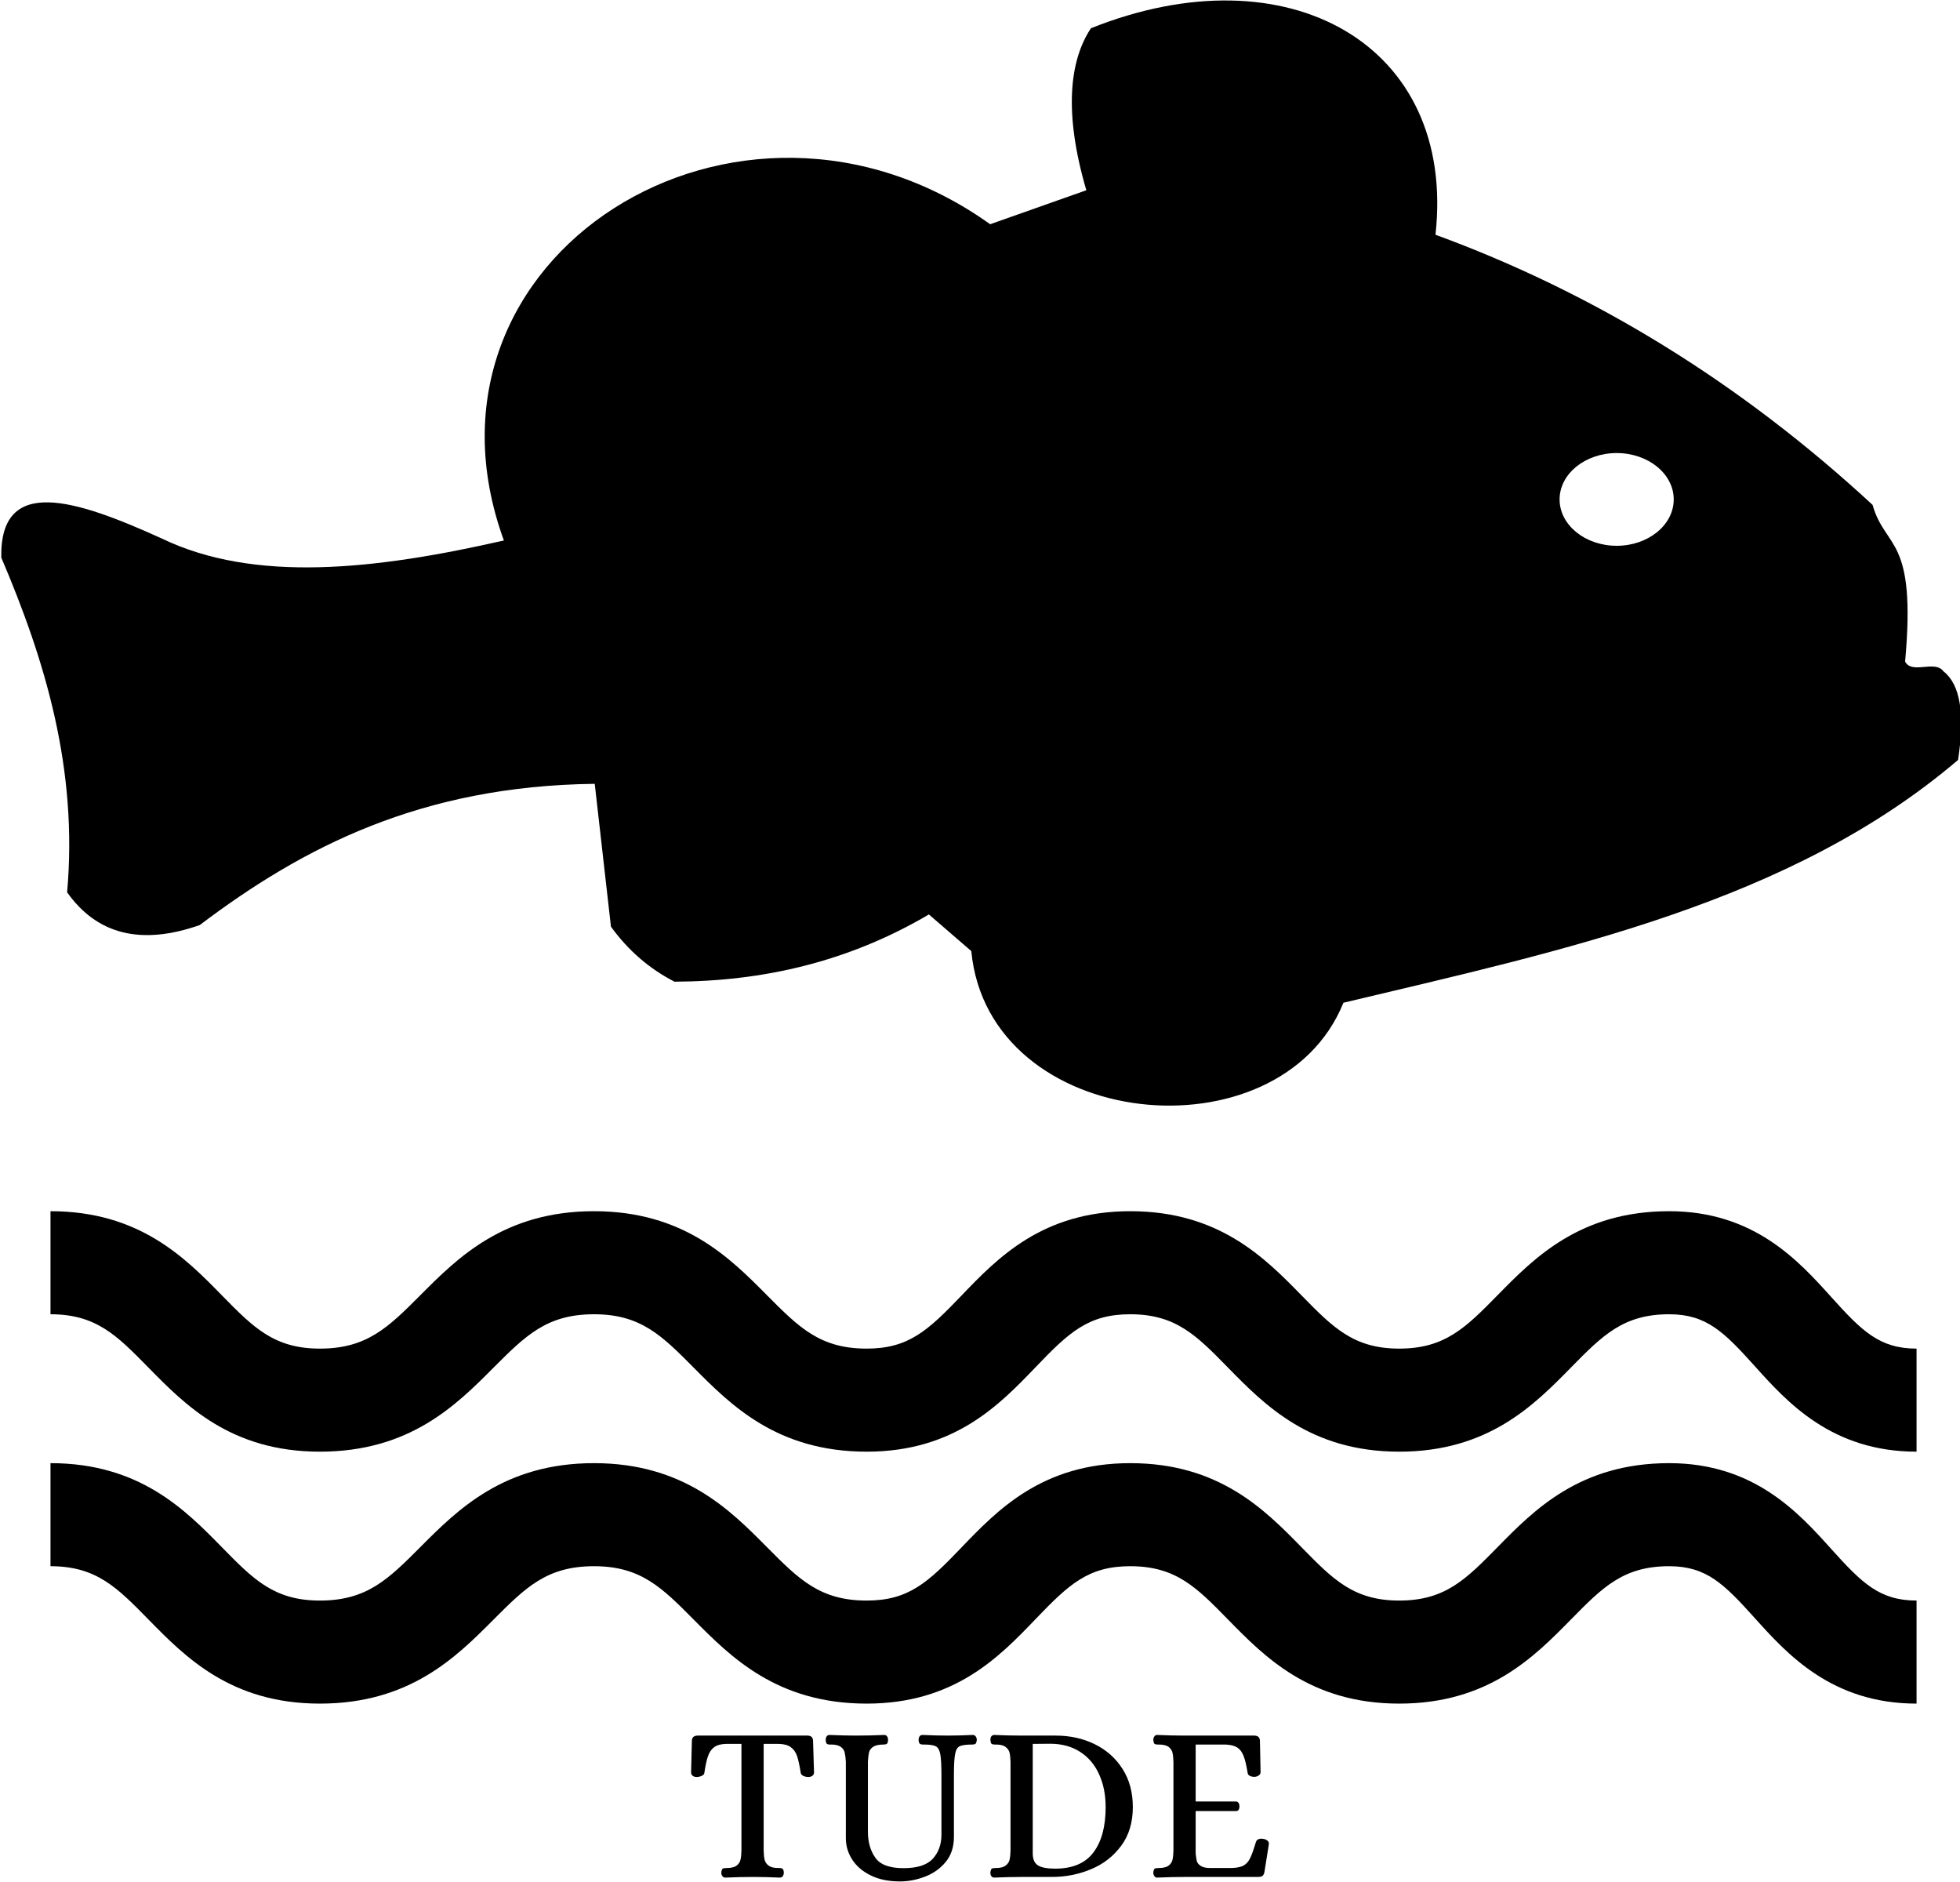 <svg data-v-423bf9ae="" xmlns="http://www.w3.org/2000/svg" viewBox="0 0 802.964 771" class="iconAbove"><!----><!----><!----><g data-v-423bf9ae="" id="7a7cc312-b20e-4121-9197-59e172b1e432" fill="black" transform="matrix(6.55,0,0,6.55,280.758,685.398)"><path d="M2.51 12.77L2.51 12.77Q2.38 12.77 2.32 12.68L2.32 12.68L2.32 12.68Q2.25 12.59 2.25 12.46L2.25 12.46L2.25 12.46Q2.27 12.25 2.34 12.21L2.34 12.21L2.34 12.21Q2.41 12.17 2.60 12.17L2.60 12.17L2.60 12.17Q3.01 12.17 3.21 12.02L3.21 12.02L3.21 12.02Q3.40 11.87 3.45 11.66L3.45 11.66L3.45 11.66Q3.50 11.44 3.51 11.09L3.51 11.09L3.51 4.41L2.55 4.41L2.55 4.41Q2.07 4.42 1.81 4.61L1.81 4.61L1.81 4.61Q1.55 4.80 1.42 5.17L1.42 5.17L1.42 5.17Q1.29 5.54 1.19 6.23L1.19 6.23L1.19 6.23Q1.18 6.34 1.02 6.41L1.02 6.41L1.02 6.41Q0.87 6.48 0.70 6.48L0.70 6.48L0.70 6.48Q0.57 6.48 0.47 6.41L0.47 6.41L0.47 6.41Q0.36 6.33 0.36 6.20L0.36 6.20L0.41 4.23L0.41 4.23Q0.41 3.89 0.78 3.89L0.78 3.89L7.63 3.89L7.63 3.89Q7.99 3.89 7.99 4.23L7.99 4.23L8.05 6.20L8.05 6.20Q8.05 6.33 7.94 6.41L7.94 6.41L7.94 6.41Q7.83 6.48 7.70 6.48L7.70 6.48L7.70 6.48Q7.53 6.48 7.38 6.41L7.38 6.41L7.38 6.41Q7.24 6.34 7.22 6.23L7.22 6.23L7.22 6.23Q7.11 5.53 6.99 5.17L6.99 5.17L6.99 5.17Q6.86 4.80 6.59 4.61L6.59 4.61L6.59 4.61Q6.33 4.42 5.85 4.41L5.85 4.41L4.90 4.41L4.90 11.09L4.90 11.09Q4.91 11.44 4.96 11.66L4.96 11.66L4.96 11.66Q5.01 11.87 5.21 12.02L5.21 12.02L5.21 12.02Q5.40 12.17 5.81 12.17L5.81 12.17L5.89 12.17L5.89 12.17Q6.02 12.17 6.08 12.22L6.08 12.22L6.08 12.22Q6.15 12.26 6.16 12.46L6.16 12.46L6.16 12.46Q6.16 12.59 6.10 12.68L6.10 12.68L6.10 12.68Q6.03 12.77 5.91 12.77L5.91 12.77L5.91 12.77Q5.01 12.73 4.26 12.73L4.26 12.73L4.26 12.73Q3.42 12.73 2.51 12.77L2.51 12.77ZM13.43 13.01L13.43 13.01Q12.35 13.01 11.59 12.63L11.59 12.63L11.59 12.63Q10.82 12.25 10.43 11.63L10.43 11.63L10.43 11.63Q10.04 11.02 10.04 10.30L10.04 10.30L10.04 5.53L10.04 5.53Q10.02 5.18 9.97 4.96L9.97 4.96L9.97 4.96Q9.93 4.75 9.73 4.60L9.73 4.60L9.73 4.60Q9.53 4.45 9.13 4.45L9.13 4.45L9.04 4.45L9.04 4.45Q8.90 4.45 8.85 4.40L8.85 4.40L8.85 4.40Q8.79 4.35 8.78 4.16L8.78 4.16L8.78 4.16Q8.78 4.03 8.84 3.94L8.84 3.94L8.84 3.94Q8.90 3.85 9.03 3.85L9.03 3.85L9.03 3.85Q9.93 3.89 10.68 3.89L10.68 3.89L10.68 3.89Q11.54 3.89 12.43 3.85L12.43 3.85L12.43 3.85Q12.56 3.85 12.62 3.94L12.62 3.94L12.62 3.94Q12.68 4.03 12.68 4.16L12.68 4.16L12.68 4.16Q12.67 4.35 12.61 4.40L12.61 4.40L12.61 4.40Q12.54 4.45 12.40 4.45L12.40 4.45L12.40 4.45Q11.96 4.45 11.75 4.59L11.75 4.59L11.75 4.59Q11.54 4.73 11.49 4.94L11.49 4.94L11.49 4.94Q11.44 5.15 11.42 5.53L11.42 5.53L11.42 9.90L11.42 9.90Q11.42 10.86 11.88 11.52L11.88 11.52L11.88 11.52Q12.33 12.18 13.65 12.18L13.65 12.18L13.65 12.18Q14.94 12.18 15.48 11.59L15.48 11.59L15.48 11.59Q16.02 10.99 16.02 10.09L16.02 10.09L16.02 6.41L16.02 6.41Q16.02 5.46 15.95 5.07L15.95 5.07L15.95 5.07Q15.88 4.68 15.67 4.56L15.67 4.56L15.67 4.56Q15.46 4.45 14.94 4.45L14.94 4.45L14.85 4.45L14.85 4.45Q14.73 4.45 14.67 4.40L14.67 4.40L14.67 4.40Q14.60 4.35 14.59 4.16L14.59 4.16L14.59 4.16Q14.59 4.03 14.65 3.94L14.65 3.94L14.65 3.94Q14.71 3.85 14.84 3.85L14.84 3.85L14.84 3.85Q15.75 3.89 16.41 3.89L16.41 3.89L16.41 3.89Q17.08 3.89 17.98 3.85L17.98 3.85L17.98 3.85Q18.10 3.85 18.16 3.94L18.16 3.94L18.16 3.94Q18.23 4.03 18.23 4.16L18.23 4.16L18.23 4.16Q18.21 4.35 18.15 4.40L18.15 4.40L18.15 4.40Q18.09 4.45 17.95 4.45L17.95 4.45L17.95 4.45Q17.39 4.45 17.17 4.55L17.17 4.55L17.17 4.55Q16.95 4.65 16.88 5.02L16.88 5.02L16.88 5.02Q16.80 5.39 16.80 6.33L16.80 6.33L16.80 10.23L16.80 10.23Q16.80 11.17 16.28 11.80L16.28 11.80L16.28 11.80Q15.76 12.42 14.99 12.71L14.99 12.71L14.99 12.71Q14.21 13.01 13.43 13.01L13.43 13.01ZM19.32 12.77L19.32 12.77Q19.21 12.77 19.14 12.68L19.14 12.68L19.14 12.68Q19.08 12.59 19.08 12.46L19.08 12.46L19.08 12.46Q19.10 12.25 19.17 12.21L19.17 12.21L19.17 12.21Q19.24 12.17 19.43 12.17L19.43 12.17L19.43 12.17Q19.84 12.17 20.03 12.02L20.03 12.02L20.03 12.02Q20.23 11.87 20.28 11.66L20.28 11.66L20.28 11.66Q20.33 11.44 20.34 11.09L20.34 11.09L20.34 5.53L20.34 5.53Q20.33 5.18 20.28 4.96L20.28 4.96L20.28 4.96Q20.23 4.75 20.03 4.60L20.03 4.60L20.03 4.60Q19.84 4.45 19.43 4.45L19.43 4.45L19.35 4.45L19.35 4.45Q19.21 4.45 19.15 4.40L19.15 4.40L19.15 4.40Q19.10 4.35 19.08 4.16L19.08 4.16L19.08 4.16Q19.08 4.03 19.14 3.94L19.14 3.94L19.14 3.94Q19.21 3.85 19.32 3.85L19.32 3.85L19.32 3.85Q20.24 3.89 20.99 3.89L20.99 3.89L23.17 3.89L23.17 3.89Q24.51 3.89 25.61 4.43L25.61 4.43L25.61 4.43Q26.71 4.97 27.35 5.98L27.35 5.98L27.35 5.98Q27.99 6.99 27.99 8.36L27.99 8.36L27.99 8.36Q27.99 9.79 27.27 10.77L27.27 10.77L27.27 10.77Q26.54 11.76 25.39 12.24L25.39 12.24L25.39 12.24Q24.23 12.73 22.92 12.73L22.92 12.73L20.99 12.73L20.99 12.73Q20.24 12.73 19.32 12.77L19.32 12.77ZM23.13 12.21L23.13 12.21Q24.77 12.21 25.53 11.19L25.53 11.19L25.53 11.19Q26.29 10.18 26.29 8.36L26.29 8.36L26.29 8.36Q26.29 7.21 25.88 6.31L25.88 6.31L25.88 6.31Q25.47 5.40 24.68 4.90L24.68 4.90L24.68 4.90Q23.90 4.40 22.82 4.40L22.82 4.40L21.73 4.41L21.73 11.26L21.73 11.26Q21.73 11.80 22.06 12.01L22.06 12.01L22.06 12.01Q22.39 12.21 23.13 12.21L23.13 12.21ZM29.51 12.77L29.51 12.77Q29.40 12.77 29.34 12.68L29.34 12.68L29.34 12.68Q29.27 12.59 29.27 12.46L29.27 12.46L29.27 12.46Q29.29 12.25 29.36 12.21L29.36 12.21L29.36 12.21Q29.43 12.17 29.62 12.17L29.62 12.17L29.62 12.17Q30.03 12.17 30.23 12.02L30.23 12.02L30.23 12.02Q30.42 11.87 30.47 11.66L30.47 11.66L30.47 11.66Q30.52 11.44 30.53 11.09L30.53 11.09L30.53 5.53L30.53 5.53Q30.52 5.18 30.47 4.96L30.47 4.96L30.47 4.96Q30.42 4.75 30.23 4.60L30.23 4.60L30.23 4.60Q30.03 4.45 29.62 4.45L29.62 4.45L29.54 4.45L29.54 4.45Q29.40 4.45 29.34 4.40L29.34 4.40L29.34 4.40Q29.29 4.35 29.27 4.16L29.27 4.16L29.27 4.16Q29.27 4.03 29.34 3.94L29.34 3.94L29.34 3.94Q29.40 3.85 29.51 3.85L29.51 3.85L29.51 3.85Q30.44 3.89 31.18 3.89L31.18 3.89L35.57 3.89L35.57 3.89Q35.94 3.89 35.94 4.23L35.94 4.23L35.98 6.19L35.98 6.19Q35.98 6.31 35.85 6.39L35.85 6.39L35.85 6.39Q35.73 6.47 35.60 6.47L35.60 6.47L35.60 6.47Q35.43 6.47 35.31 6.41L35.31 6.41L35.31 6.41Q35.18 6.34 35.17 6.22L35.17 6.22L35.17 6.22Q35.06 5.53 34.92 5.17L34.92 5.17L34.92 5.17Q34.79 4.82 34.53 4.64L34.53 4.64L34.53 4.64Q34.27 4.47 33.80 4.45L33.80 4.45L31.92 4.45L31.92 8.01L34.45 8.01L34.45 8.01Q34.55 8.02 34.61 8.11L34.61 8.11L34.61 8.11Q34.66 8.20 34.66 8.33L34.66 8.33L34.66 8.33Q34.66 8.44 34.61 8.53L34.61 8.53L34.61 8.53Q34.55 8.61 34.45 8.61L34.45 8.61L31.92 8.61L31.92 11.26L31.92 11.26Q31.95 11.55 31.99 11.73L31.99 11.73L31.99 11.73Q32.03 11.90 32.24 12.04L32.24 12.04L32.24 12.04Q32.45 12.18 32.90 12.17L32.90 12.17L34.19 12.17L34.19 12.17Q34.68 12.15 34.93 12.01L34.93 12.01L34.93 12.01Q35.18 11.86 35.33 11.55L35.33 11.55L35.33 11.55Q35.48 11.24 35.69 10.54L35.69 10.54L35.69 10.54Q35.78 10.29 36.16 10.35L36.16 10.35L36.16 10.35Q36.30 10.37 36.41 10.46L36.41 10.46L36.41 10.46Q36.51 10.54 36.50 10.67L36.50 10.67L36.22 12.43L36.22 12.43Q36.18 12.61 36.09 12.67L36.09 12.67L36.09 12.67Q36.01 12.73 35.81 12.73L35.81 12.73L31.19 12.73L31.19 12.73Q30.44 12.73 29.51 12.77L29.51 12.77Z"></path></g><!----><g data-v-423bf9ae="" id="d69c8c5f-3bec-4300-aadf-1acf34358a6a" transform="matrix(2.784,0,0,2.784,0.517,0.192)" stroke="none" fill="black"><path d="M285.815 98.711c-1.273-1.752-4.64.489-5.656-1.446 1.684-18.533-2.897-16.416-4.792-23.059-19.338-17.872-40.782-31.118-64.315-39.741 3.09-27.984-21.735-41.972-50.702-30.378-3.208 4.832-3.983 12.571-.677 23.834-4.713 1.668-9.432 3.332-14.154 5-36.982-26.435-86.812 4.669-71.556 46.527-18.958 4.324-36.735 6.268-50.342-.292C10.882 73.372-.233 69.828.004 81.965c6.52 15.285 11.283 31.183 9.688 49.244 4.412 6.229 10.917 7.838 19.52 4.817 15.152-11.458 32.575-20.475 58.121-20.776.8 7.003 1.584 14.005 2.384 21.013 2.537 3.505 5.656 6.199 9.353 8.095 13.005-.05 25.566-2.902 37.436-9.891 2.078 1.796 4.156 3.593 6.238 5.39 2.547 26.651 45.402 30.758 54.76 7.601 32.648-7.778 65.801-14.718 90.448-35.721 1.032-6.773.317-11.116-2.137-13.026zm-48.096-18.483c-4.64 0-8.405-3.055-8.405-6.821 0-3.766 3.766-6.821 8.405-6.821 4.63 0 8.391 3.055 8.391 6.821-.001 3.765-3.761 6.821-8.391 6.821zM269.276 227.808c-4.797-5.331-11.361-12.615-23.839-12.615-13.113 0-19.855 6.86-25.27 12.378-4.64 4.719-7.699 7.838-14.451 7.838-6.707 0-9.758-3.119-14.372-7.838-5.404-5.518-12.127-12.378-25.211-12.378-12.931 0-19.545 6.899-24.865 12.438-4.896 5.113-7.744 7.778-13.918 7.778-6.875 0-9.979-3.13-14.684-7.867-5.458-5.509-12.255-12.349-25.442-12.349-13.227 0-20.058 6.83-25.536 12.328-4.738 4.748-7.868 7.888-14.807 7.888-6.723 0-9.782-3.119-14.407-7.838-5.404-5.518-12.136-12.378-25.23-12.378v15.162c6.728 0 9.777 3.109 14.407 7.827 5.409 5.518 12.136 12.388 25.23 12.388 13.227 0 20.058-6.84 25.536-12.338 4.738-4.748 7.862-7.877 14.807-7.877 6.875 0 9.979 3.129 14.683 7.867 5.458 5.498 12.255 12.348 25.443 12.348 12.931 0 19.545-6.899 24.865-12.447 4.896-5.103 7.743-7.768 13.918-7.768 6.707 0 9.758 3.109 14.372 7.827 5.404 5.518 12.127 12.388 25.211 12.388 13.108 0 19.851-6.87 25.27-12.378 4.64-4.718 7.7-7.837 14.451-7.837 5.474 0 8.075 2.605 12.571 7.601 4.787 5.32 11.356 12.614 23.834 12.614v-15.161c-5.468-.001-8.07-2.607-12.566-7.601zM269.276 190.741c-4.797-5.32-11.361-12.615-23.839-12.615-13.113 0-19.855 6.86-25.27 12.379-4.64 4.718-7.699 7.837-14.451 7.837-6.707 0-9.758-3.109-14.372-7.827-5.404-5.519-12.127-12.389-25.211-12.389-12.931 0-19.545 6.9-24.865 12.447-4.896 5.104-7.744 7.769-13.918 7.769-6.875 0-9.979-3.129-14.684-7.867-5.458-5.498-12.255-12.349-25.442-12.349-13.227 0-20.058 6.841-25.536 12.339-4.738 4.748-7.868 7.877-14.807 7.877-6.723 0-9.782-3.109-14.407-7.827-5.404-5.519-12.136-12.389-25.23-12.389v15.162c6.728 0 9.777 3.119 14.407 7.838 5.409 5.508 12.136 12.378 25.23 12.378 13.227 0 20.058-6.841 25.536-12.339 4.738-4.738 7.862-7.877 14.807-7.877 6.875 0 9.979 3.129 14.683 7.867 5.458 5.498 12.255 12.349 25.443 12.349 12.931 0 19.545-6.899 24.865-12.438 4.896-5.113 7.743-7.778 13.918-7.778 6.707 0 9.758 3.119 14.372 7.838 5.404 5.508 12.127 12.378 25.211 12.378 13.108 0 19.851-6.86 25.27-12.378 4.64-4.719 7.7-7.838 14.451-7.838 5.474 0 8.075 2.605 12.571 7.601 4.787 5.331 11.356 12.615 23.834 12.615v-15.162c-5.468 0-8.07-2.606-12.566-7.601z"></path></g><!----></svg>